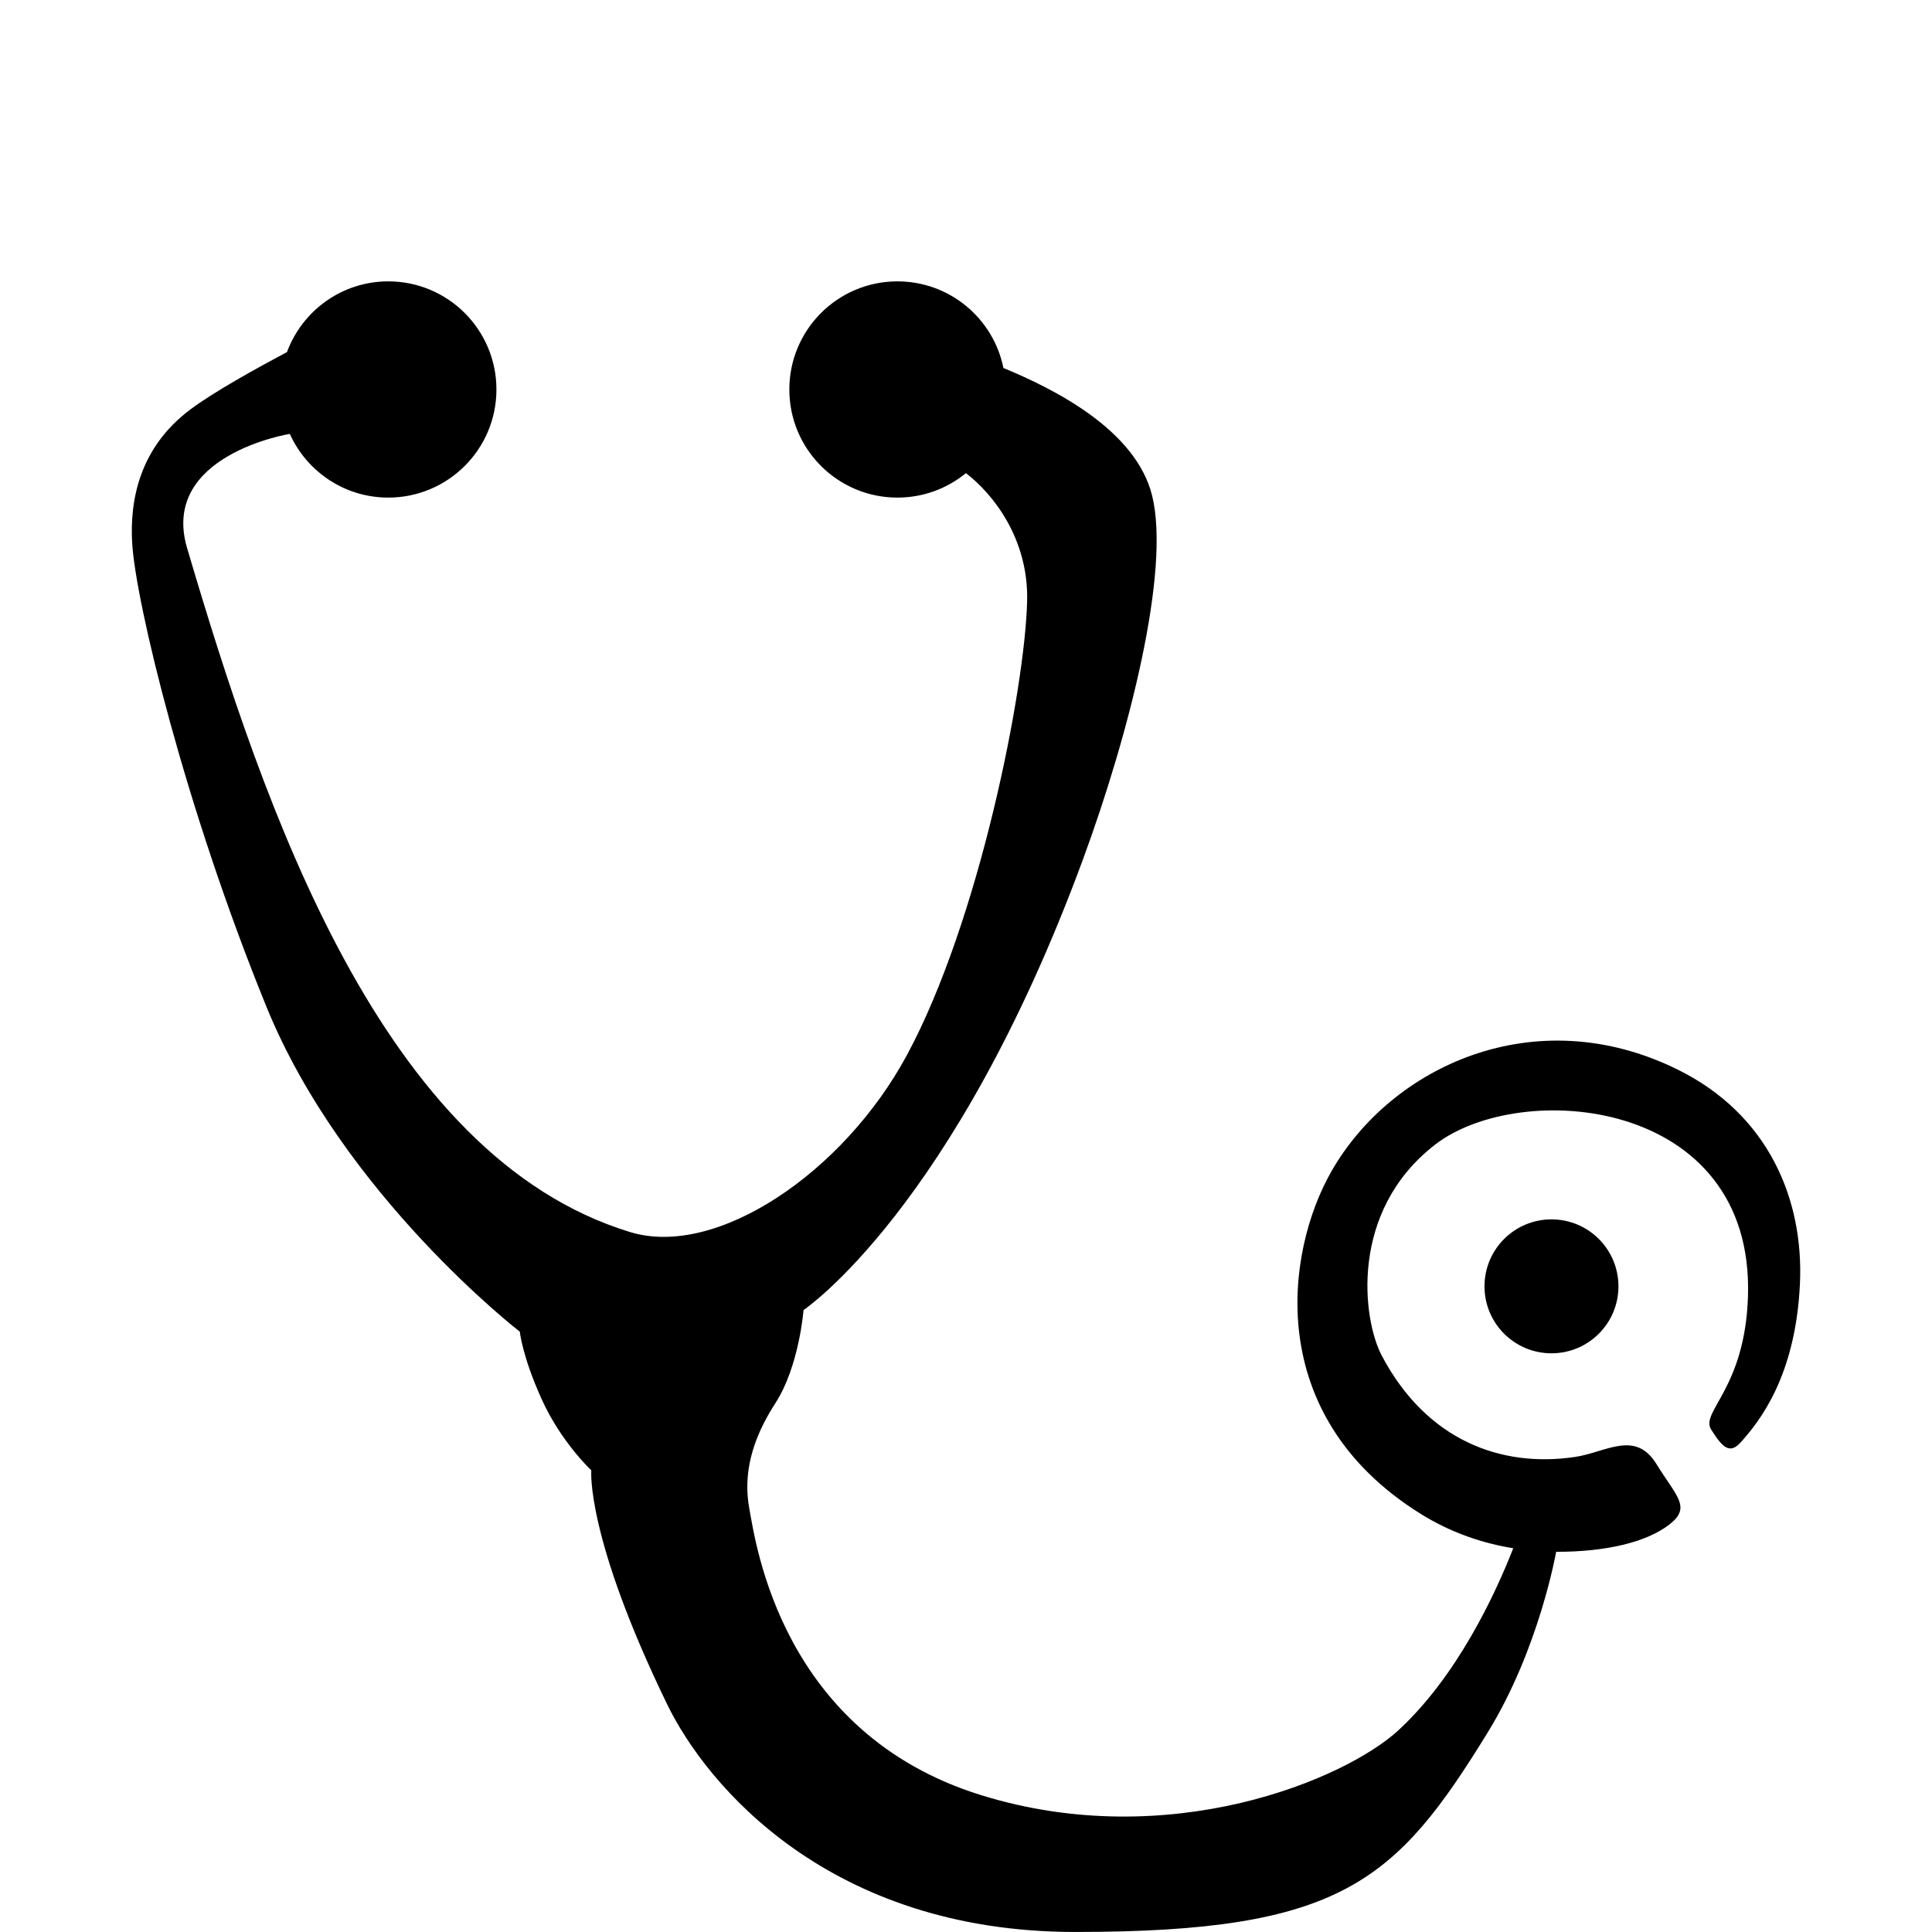 <?xml version="1.0" encoding="UTF-8" standalone="no"?>
<svg
   xmlns:dc="http://purl.org/dc/elements/1.1/"
   xmlns:cc="http://creativecommons.org/ns#"
   xmlns:rdf="http://www.w3.org/1999/02/22-rdf-syntax-ns#"
   xmlns:svg="http://www.w3.org/2000/svg"
   xmlns="http://www.w3.org/2000/svg"
   version="1.1"
   id="svg11962"
   viewBox="0 0 176 176">
  <defs
     id="defs11968" />
  <g
     transform="matrix(1.193,0,0,1.193,117.362,126.615)"
     style="fill:#000000"
     id="g13106">
    <g
       style="fill:#000000"
       id="g4234"
       transform="matrix(1.25,0,0,-1.25,14.98,-7.906)">
      <path
         d="m 0,0 c 0,-2.26 1.832,-4.09 4.092,-4.09 2.26,0 4.091,1.83 4.091,4.09 0,2.262 -1.831,4.092 -4.091,4.092 C 1.832,4.092 0,2.262 0,0"
         style="fill:#000000;fill-opacity:1;fill-rule:nonzero;stroke:none"
         id="path4236" />
    </g>
    <g
       style="fill:#000000"
       id="g4238"
       transform="matrix(1.25,0,0,-1.25,29.714,-24.468)">
      <path
         d="m 0,0 c -8.727,4.297 -17.502,0.166 -21.146,-6.238 -2.776,-4.869 -4.208,-14.848 5.417,-20.883 1.893,-1.188 3.848,-1.828 5.699,-2.127 -1.118,-2.854 -3.427,-7.799 -7.006,-11.111 -3.245,-3.002 -13.995,-7.539 -25.504,-3.971 -12.193,3.785 -13.757,15.346 -14.151,17.463 -0.4,2.117 0.129,4.232 1.586,6.482 1.454,2.246 1.72,5.688 1.72,5.688 0,0 9.195,6.154 17.065,27.517 2.805,7.615 5.362,17.609 4.232,22.223 -0.988,4.034 -6.006,6.536 -9.087,7.809 -0.609,3.019 -3.276,5.291 -6.475,5.291 -3.648,0 -6.603,-2.957 -6.603,-6.606 0,-3.646 2.955,-6.603 6.603,-6.603 1.588,0 3.044,0.56 4.185,1.494 1.674,-1.278 3.829,-4.026 3.739,-7.807 -0.133,-5.422 -2.937,-19.581 -7.35,-27.755 -3.864,-7.159 -11.614,-12.409 -16.895,-10.802 -15.16,4.616 -22.344,25.768 -27.071,41.786 -1.679,5.689 6.273,6.976 6.273,6.976 1.037,-2.295 3.339,-3.892 6.017,-3.892 3.648,0 6.606,2.957 6.606,6.603 0,3.649 -2.958,6.606 -6.606,6.606 -2.842,0 -5.258,-1.801 -6.189,-4.319 -1.898,-1.011 -4.439,-2.417 -5.881,-3.49 -3.168,-2.356 -3.731,-5.631 -3.574,-8.201 0.222,-3.616 3.206,-16.051 8.204,-28.311 4.692,-11.511 15.476,-19.842 15.476,-19.842 0,0 0.133,-1.455 1.323,-4.099 1.19,-2.647 3.042,-4.367 3.042,-4.367 0,0 -0.356,-4.013 4.63,-14.287 2.406,-4.957 9.906,-13.916 24.934,-13.916 16.273,0 19.597,3.084 25.202,12.197 3.145,5.113 4.175,11.027 4.175,11.027 3.032,-0.007 5.52,0.583 6.918,1.668 1.365,1.06 0.429,1.71 -0.788,3.688 -1.301,2.113 -3.082,0.719 -4.981,0.438 -4.508,-0.669 -9.067,1.005 -11.805,6.196 -1.165,2.21 -2.008,8.797 3.253,12.877 5.217,4.046 19.496,2.887 19.122,-9.248 -0.175,-5.662 -2.933,-7.06 -2.25,-8.15 0.728,-1.164 1.161,-1.504 1.819,-0.768 1.119,1.252 3.338,4.002 3.604,9.659 C 7.725,-7.973 5.586,-2.751 0,0"
         style="fill:#000000;fill-opacity:1;fill-rule:nonzero;stroke:none"
         id="path4240" />
    </g>
  </g>
</svg>
